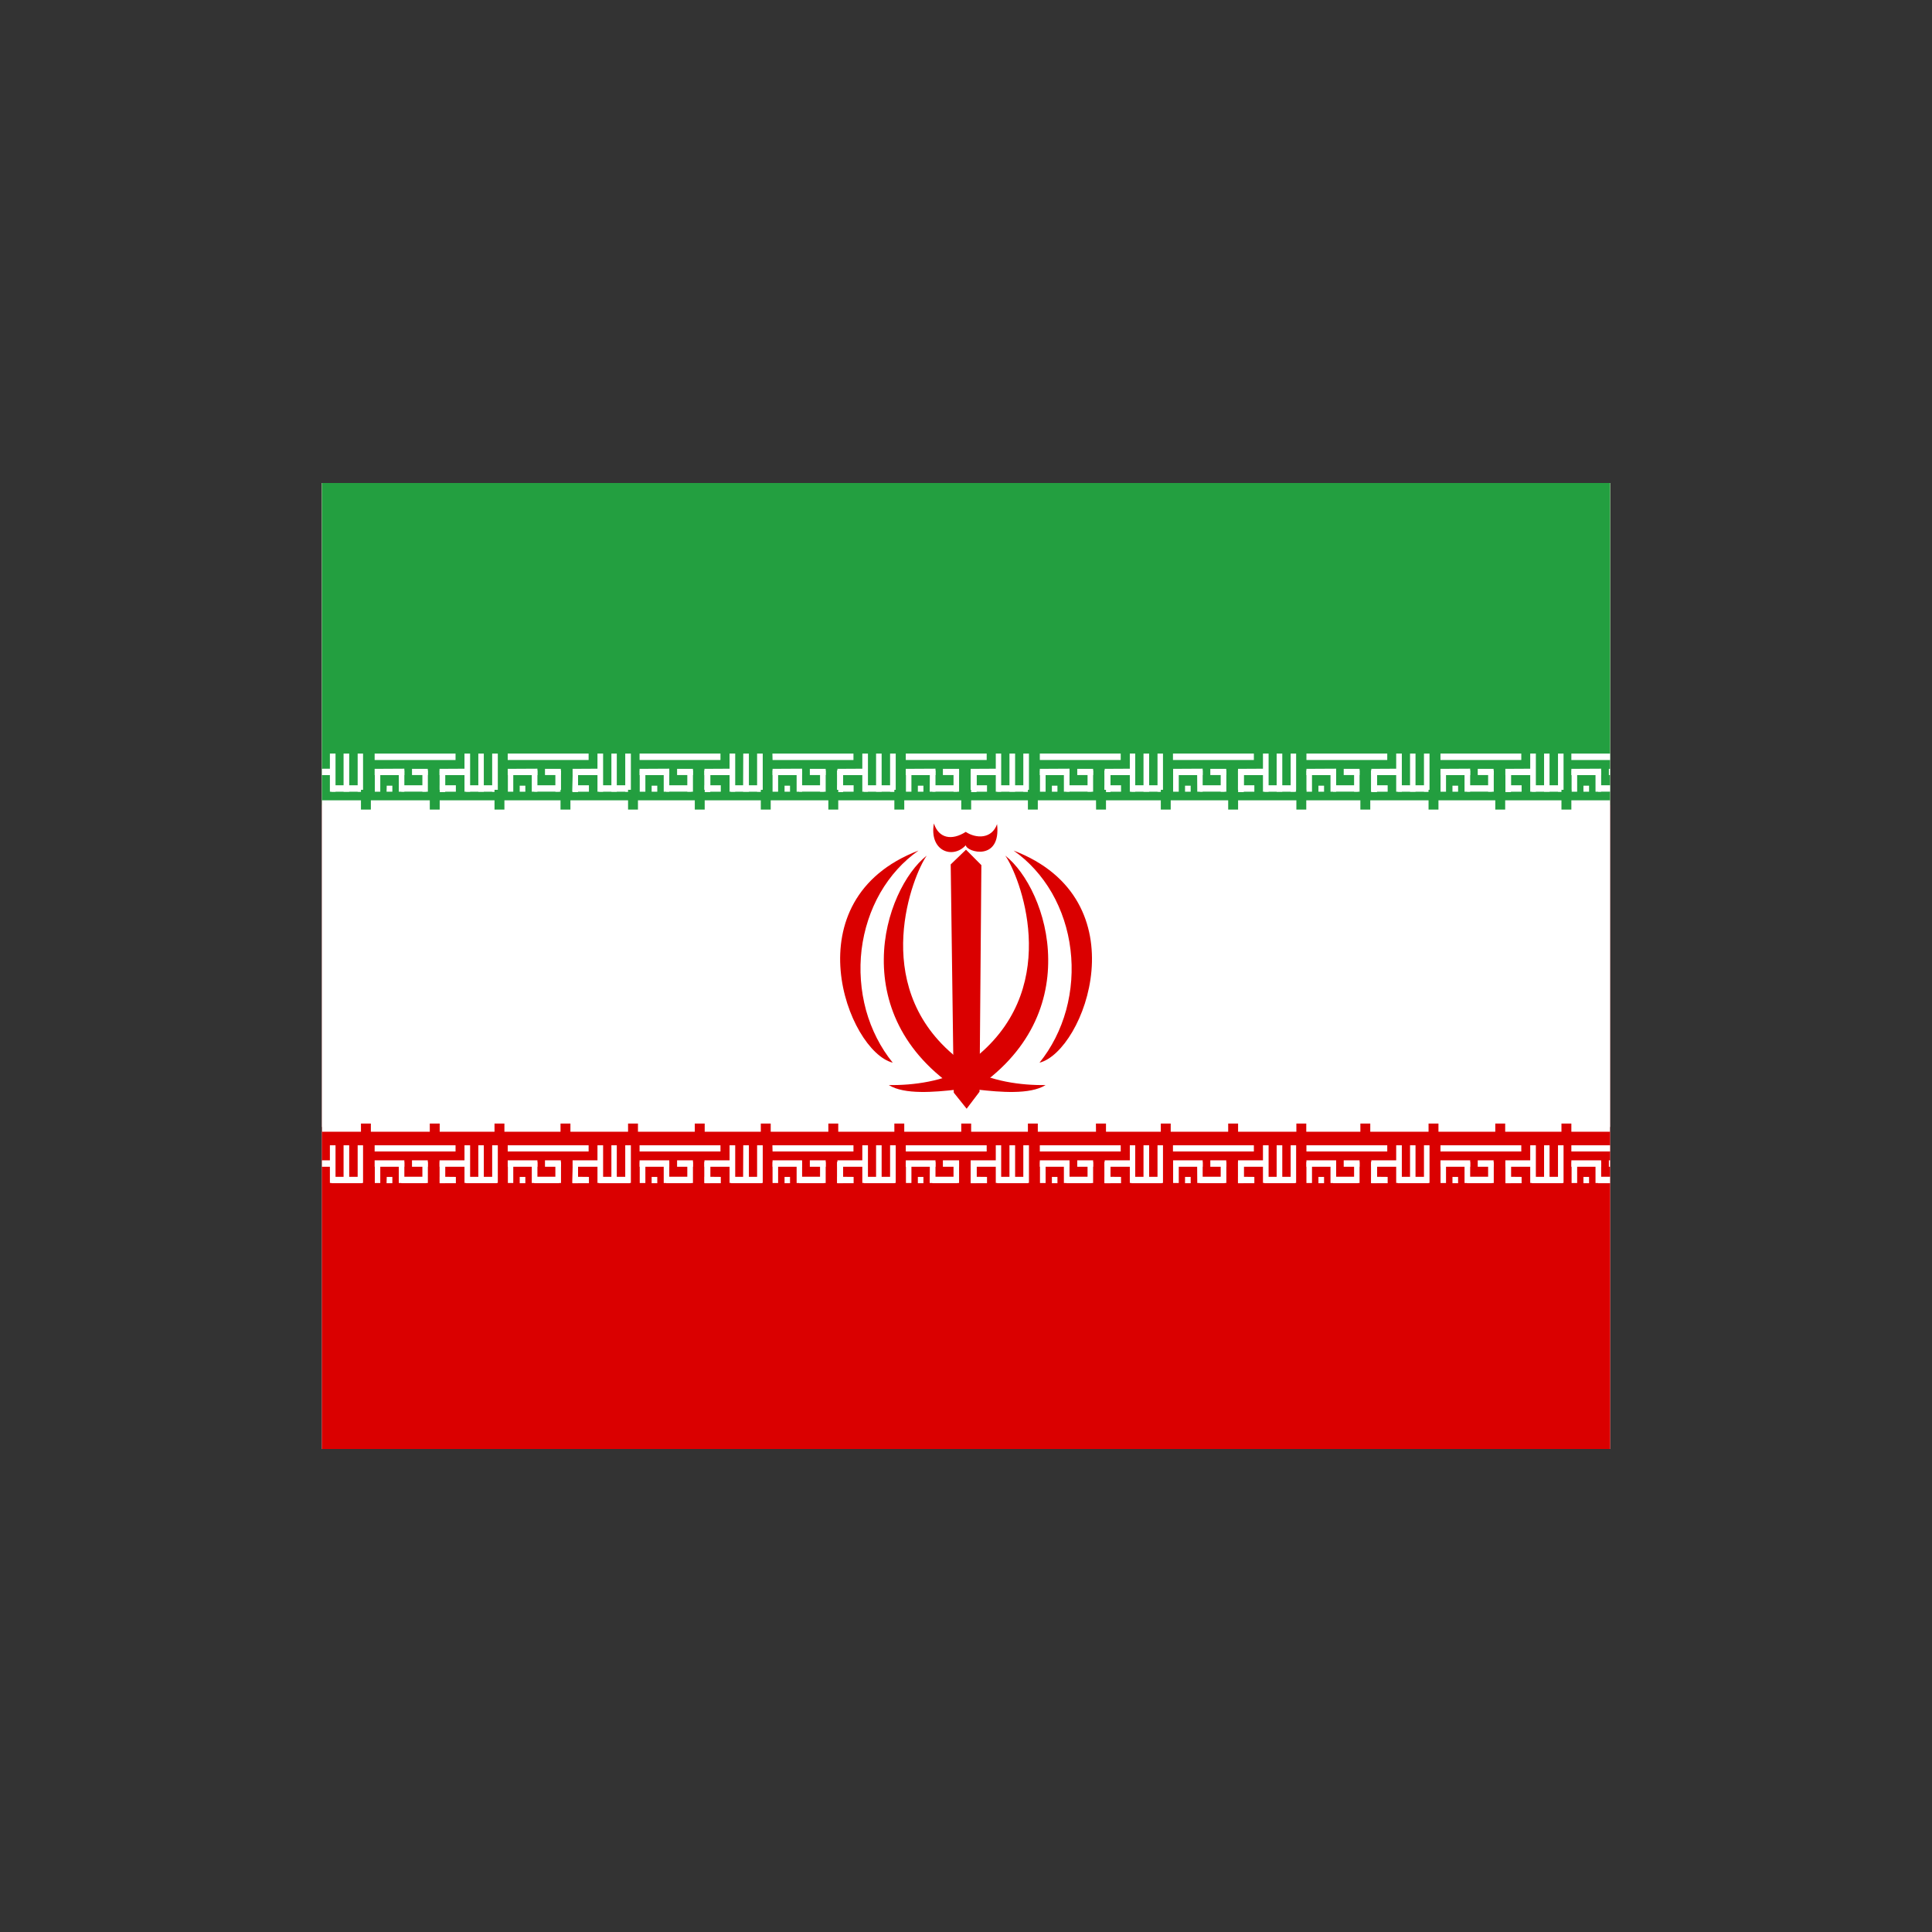 <svg width="24" height="24" viewBox="0 0 24 24" fill="none" xmlns="http://www.w3.org/2000/svg">
<rect x="0" y="0" width="24" height="24" fill="#333333" stroke="none"/>
<path d="M20 6H4V18H20V6Z" fill="#DA0000"/>
<path d="M20 6H4V14H20V6Z" fill="white"/>
<path d="M20 6H4V10H20V6Z" fill="#239F40"/>
<path d="M4.267 9.392H5.422M4.311 9.812V9.579H4.667V9.765H5.022V9.579H4.8M4.444 9.765H4.533M5.422 9.765H5.2V9.579H5.555M5.555 9.345V9.765H5.911V9.345M5.733 9.345V9.765" stroke="white" stroke-width="0.1"/>
<path d="M4.267 9.999H5.067M5.155 9.999H5.955" stroke="white" stroke-width="0.1"/>
<path d="M11.217 13.255C11.503 13.353 11.813 13.343 12.093 13.228C12.374 13.113 12.607 12.9 12.755 12.624C12.903 12.349 12.955 12.028 12.903 11.717C12.851 11.406 12.697 11.123 12.469 10.917C12.618 11.148 12.702 11.417 12.713 11.695C12.724 11.973 12.661 12.249 12.531 12.492C12.401 12.735 12.209 12.935 11.977 13.069C11.745 13.204 11.482 13.268 11.217 13.255Z" fill="#DA0000"/>
<path d="M12.883 12.992C13.072 12.878 13.223 12.708 13.318 12.502C13.414 12.297 13.448 12.067 13.418 11.841C13.388 11.615 13.294 11.404 13.149 11.234C13.004 11.064 12.813 10.944 12.602 10.889C12.753 11.007 12.879 11.156 12.975 11.326C13.07 11.496 13.133 11.684 13.159 11.879C13.185 12.075 13.174 12.274 13.127 12.465C13.08 12.656 12.997 12.835 12.883 12.992Z" fill="#DA0000"/>
<path d="M12 13.499L11.929 11.999L12 10.818C12.043 10.882 12.101 10.933 12.169 10.967V11.849L12.111 13.339L12 13.499Z" fill="#DA0000"/>
<path d="M11.972 10.725L12 10.754C12.029 10.797 12.072 10.828 12.122 10.84C12.171 10.852 12.223 10.845 12.267 10.819C12.312 10.794 12.345 10.753 12.363 10.703C12.38 10.653 12.379 10.598 12.36 10.549C12.353 10.59 12.334 10.627 12.306 10.657C12.277 10.686 12.241 10.706 12.202 10.713C12.162 10.72 12.122 10.714 12.086 10.696C12.05 10.678 12.02 10.65 12 10.613" fill="#DA0000"/>
<path d="M20 6L20 18L4 18L4 6L20 6ZM20 5L4 5C3.4 5 3 5.4 3 6L3 18C3 18.6 3.4 19 4 19L20 19C20.6 19 21 18.6 21 18L21 6C21 5.4 20.6 5 20 5Z" fill="none"/>
<g clip-path="url(#clip0_14099_118080)">
<path fill-rule="evenodd" clip-rule="evenodd" d="M2.812 6H21.188V18H2.812V6Z" fill="white"/>
<path fill-rule="evenodd" clip-rule="evenodd" d="M2.812 14.059H21.188V18.001H2.812V14.059Z" fill="#DA0000"/>
<path fill-rule="evenodd" clip-rule="evenodd" d="M6.307 14.227H7.312V14.304H6.307V14.227ZM6.456 14.62H6.526V14.698H6.456V14.62ZM7.316 14.62V14.698H7.115V14.618L7.316 14.62ZM7.422 14.227H7.492V14.695H7.422V14.227Z" fill="white"/>
<path fill-rule="evenodd" clip-rule="evenodd" d="M7.824 14.619V14.698H7.442V14.619H7.824ZM7.114 14.434H7.18V14.698H7.112L7.114 14.434Z" fill="white"/>
<path fill-rule="evenodd" clip-rule="evenodd" d="M7.767 14.227H7.837V14.695H7.767V14.227ZM7.595 14.227H7.662V14.695H7.595V14.227ZM6.676 14.414V14.494H6.307V14.414H6.676ZM7.482 14.414V14.494H7.113V14.414H7.482Z" fill="white"/>
<path fill-rule="evenodd" clip-rule="evenodd" d="M7.114 14.435H7.18V14.696H7.112L7.114 14.435Z" fill="white"/>
<path fill-rule="evenodd" clip-rule="evenodd" d="M7.114 14.435H7.18V14.696H7.112L7.114 14.435Z" fill="white"/>
<path fill-rule="evenodd" clip-rule="evenodd" d="M7.115 14.435H7.18V14.696H7.112L7.115 14.435ZM6.309 14.435H6.376V14.696H6.309V14.435ZM6.899 14.435H6.969V14.696H6.899V14.435ZM6.606 14.435H6.676V14.696H6.606V14.435Z" fill="white"/>
<path fill-rule="evenodd" clip-rule="evenodd" d="M6.946 14.618V14.698H6.637V14.618H6.946ZM6.967 14.414V14.494H6.77V14.414H6.967Z" fill="white"/>
<path fill-rule="evenodd" clip-rule="evenodd" d="M4.654 14.227H5.659V14.304H4.654V14.227ZM4.804 14.62H4.874V14.698H4.802L4.804 14.62ZM5.663 14.62V14.698H5.462V14.618L5.663 14.62ZM5.77 14.227H5.84V14.695H5.77V14.227Z" fill="white"/>
<path fill-rule="evenodd" clip-rule="evenodd" d="M6.171 14.619V14.698H5.79V14.619H6.171ZM5.462 14.434H5.53V14.698H5.462V14.434Z" fill="white"/>
<path fill-rule="evenodd" clip-rule="evenodd" d="M6.114 14.227H6.184V14.695H6.114V14.227ZM5.942 14.227H6.01V14.695H5.942V14.227ZM5.023 14.414V14.494H4.654V14.414H5.023ZM5.829 14.414V14.494H5.46V14.414H5.829Z" fill="white"/>
<path fill-rule="evenodd" clip-rule="evenodd" d="M5.462 14.435H5.53V14.696H5.462V14.435Z" fill="white"/>
<path fill-rule="evenodd" clip-rule="evenodd" d="M5.462 14.435H5.53V14.696H5.462V14.435Z" fill="white"/>
<path fill-rule="evenodd" clip-rule="evenodd" d="M5.462 14.435H5.53V14.696H5.462V14.435ZM4.656 14.435H4.724V14.696H4.656V14.435ZM5.247 14.435H5.315V14.696H5.247V14.435ZM4.954 14.435H5.023V14.696H4.954V14.435Z" fill="white"/>
<path fill-rule="evenodd" clip-rule="evenodd" d="M5.294 14.618V14.698H4.986V14.618H5.294ZM5.314 14.414V14.494H5.118V14.414H5.314Z" fill="white"/>
<path fill-rule="evenodd" clip-rule="evenodd" d="M7.945 14.227H8.95V14.304H7.945V14.227ZM8.095 14.62H8.165V14.698H8.095V14.62ZM8.954 14.62V14.698H8.753V14.618L8.954 14.62ZM9.063 14.227H9.133V14.695H9.063V14.227Z" fill="white"/>
<path fill-rule="evenodd" clip-rule="evenodd" d="M9.463 14.619V14.698H9.081V14.619H9.463ZM8.753 14.434H8.823V14.698H8.753V14.434Z" fill="white"/>
<path fill-rule="evenodd" clip-rule="evenodd" d="M9.405 14.227H9.475V14.695H9.405V14.227ZM9.233 14.227H9.303V14.695H9.231L9.233 14.227ZM8.314 14.414V14.494H7.945V14.414H8.314ZM9.12 14.414V14.494H8.751V14.414H9.12Z" fill="white"/>
<path fill-rule="evenodd" clip-rule="evenodd" d="M8.753 14.435H8.823V14.696H8.753V14.435Z" fill="white"/>
<path fill-rule="evenodd" clip-rule="evenodd" d="M8.753 14.435H8.823V14.696H8.753V14.435Z" fill="white"/>
<path fill-rule="evenodd" clip-rule="evenodd" d="M8.753 14.435H8.823V14.696H8.753V14.435ZM7.947 14.435H8.017V14.696H7.947V14.435ZM8.538 14.435H8.608V14.696H8.538V14.435ZM8.245 14.435H8.314V14.696H8.245V14.435Z" fill="white"/>
<path fill-rule="evenodd" clip-rule="evenodd" d="M8.587 14.618V14.698H8.275V14.618H8.587ZM8.608 14.414V14.494H8.411V14.414H8.608Z" fill="white"/>
<path fill-rule="evenodd" clip-rule="evenodd" d="M19.52 14.227H20.525V14.304H19.52V14.227ZM19.67 14.62H19.74V14.698H19.67V14.62ZM20.529 14.62V14.698H20.326V14.618L20.529 14.62ZM20.638 14.227H20.706V14.695H20.636L20.638 14.227Z" fill="white"/>
<path fill-rule="evenodd" clip-rule="evenodd" d="M20.983 14.227H21.05V14.695H20.981L20.983 14.227ZM20.808 14.227H20.878V14.695H20.808V14.227ZM19.89 14.414V14.494H19.52V14.414H19.89ZM20.696 14.414V14.494H20.326V14.414H20.696Z" fill="white"/>
<path fill-rule="evenodd" clip-rule="evenodd" d="M20.326 14.435H20.398V14.696H20.326V14.435ZM19.523 14.435H19.592V14.696H19.523V14.435ZM20.113 14.435H20.183V14.696H20.113V14.435ZM19.82 14.435H19.89V14.696H19.82V14.435Z" fill="white"/>
<path fill-rule="evenodd" clip-rule="evenodd" d="M20.162 14.618V14.698H19.851V14.618H20.162ZM20.183 14.414V14.494H19.986V14.414H20.183Z" fill="white"/>
<path fill-rule="evenodd" clip-rule="evenodd" d="M9.595 14.227H10.602V14.304H9.597L9.595 14.227ZM9.746 14.62H9.814V14.698H9.746V14.62ZM10.604 14.62V14.698H10.403V14.618L10.604 14.62ZM10.712 14.227H10.782V14.695H10.712V14.227Z" fill="white"/>
<path fill-rule="evenodd" clip-rule="evenodd" d="M11.114 14.619V14.698H10.732V14.619H11.114ZM10.402 14.434H10.472V14.698H10.402V14.434Z" fill="white"/>
<path fill-rule="evenodd" clip-rule="evenodd" d="M11.057 14.227H11.127V14.695H11.057V14.227ZM10.883 14.227H10.952V14.695H10.883V14.227ZM9.964 14.414V14.494H9.597V14.414H9.964ZM10.77 14.414V14.494H10.403V14.414H10.77Z" fill="white"/>
<path fill-rule="evenodd" clip-rule="evenodd" d="M10.402 14.435H10.472V14.696H10.402V14.435Z" fill="white"/>
<path fill-rule="evenodd" clip-rule="evenodd" d="M10.402 14.435H10.472V14.696H10.402V14.435Z" fill="white"/>
<path fill-rule="evenodd" clip-rule="evenodd" d="M10.403 14.435H10.472V14.696H10.403V14.435ZM9.597 14.435H9.666V14.696H9.597V14.435ZM10.187 14.435H10.257V14.696H10.187V14.435ZM9.896 14.435H9.964V14.696H9.896V14.435Z" fill="white"/>
<path fill-rule="evenodd" clip-rule="evenodd" d="M10.236 14.618V14.698H9.927V14.618H10.236ZM10.257 14.414V14.494H10.06V14.414H10.257Z" fill="white"/>
<path fill-rule="evenodd" clip-rule="evenodd" d="M11.252 14.227H12.257V14.304H11.252V14.227ZM11.402 14.62H11.471V14.698H11.402V14.62ZM12.261 14.62V14.698H12.06V14.618L12.261 14.62ZM12.37 14.227H12.437V14.695H12.37V14.227Z" fill="white"/>
<path fill-rule="evenodd" clip-rule="evenodd" d="M12.769 14.619V14.698H12.388V14.619H12.769ZM12.06 14.434H12.129V14.698H12.06V14.434Z" fill="white"/>
<path fill-rule="evenodd" clip-rule="evenodd" d="M12.712 14.227H12.782V14.695H12.712V14.227ZM12.54 14.227H12.61V14.695H12.54V14.227ZM11.621 14.414V14.494H11.252V14.414H11.621ZM12.427 14.414V14.494H12.058V14.414H12.427Z" fill="white"/>
<path fill-rule="evenodd" clip-rule="evenodd" d="M12.06 14.435H12.129V14.696H12.06V14.435Z" fill="white"/>
<path fill-rule="evenodd" clip-rule="evenodd" d="M12.06 14.435H12.129V14.696H12.06V14.435Z" fill="white"/>
<path fill-rule="evenodd" clip-rule="evenodd" d="M12.06 14.435H12.13V14.696H12.06V14.435ZM11.254 14.435H11.322V14.696H11.254V14.435ZM11.845 14.435H11.914V14.696H11.845V14.435ZM11.551 14.435H11.621V14.696H11.549L11.551 14.435Z" fill="white"/>
<path fill-rule="evenodd" clip-rule="evenodd" d="M11.894 14.618V14.698H11.582V14.618H11.894ZM11.914 14.414V14.494H11.713V14.414H11.914Z" fill="white"/>
<path fill-rule="evenodd" clip-rule="evenodd" d="M2.812 6H21.188V9.942H2.812V6Z" fill="#239F40"/>
<path fill-rule="evenodd" clip-rule="evenodd" d="M12.917 14.227H13.922V14.304H12.917V14.227ZM13.067 14.62H13.136V14.698H13.067V14.62ZM13.926 14.62V14.698H13.723V14.618L13.926 14.62ZM14.035 14.227H14.102V14.695H14.035V14.227Z" fill="white"/>
<path fill-rule="evenodd" clip-rule="evenodd" d="M14.434 14.619V14.698H14.053V14.619H14.434ZM13.725 14.434H13.794V14.698H13.723L13.725 14.434Z" fill="white"/>
<path fill-rule="evenodd" clip-rule="evenodd" d="M14.379 14.227H14.447V14.695H14.379V14.227ZM14.205 14.227H14.275V14.695H14.205V14.227ZM13.286 14.414V14.494H12.917V14.414H13.286ZM14.092 14.414V14.494H13.723V14.414H14.092Z" fill="white"/>
<path fill-rule="evenodd" clip-rule="evenodd" d="M13.723 14.435H13.794V14.696H13.723V14.435Z" fill="white"/>
<path fill-rule="evenodd" clip-rule="evenodd" d="M13.723 14.435H13.794V14.696H13.723V14.435Z" fill="white"/>
<path fill-rule="evenodd" clip-rule="evenodd" d="M13.723 14.435H13.795V14.696H13.723V14.435ZM12.919 14.435H12.989V14.696H12.919V14.435ZM13.51 14.435H13.579V14.696H13.51V14.435ZM13.216 14.435H13.286V14.696H13.216V14.435Z" fill="white"/>
<path fill-rule="evenodd" clip-rule="evenodd" d="M13.559 14.618V14.698H13.247V14.618H13.559ZM13.579 14.414V14.494H13.382V14.414H13.579Z" fill="white"/>
<path fill-rule="evenodd" clip-rule="evenodd" d="M14.571 14.227H15.576V14.304H14.571V14.227ZM14.721 14.62H14.791V14.698H14.721V14.62ZM15.582 14.62V14.698H15.379V14.618L15.582 14.62ZM15.689 14.227H15.759V14.695H15.689V14.227Z" fill="white"/>
<path fill-rule="evenodd" clip-rule="evenodd" d="M16.088 14.619V14.698H15.707V14.619H16.088ZM15.379 14.434H15.449V14.698H15.379V14.434Z" fill="white"/>
<path fill-rule="evenodd" clip-rule="evenodd" d="M16.033 14.227H16.101V14.695H16.033V14.227ZM15.859 14.227H15.929V14.695H15.859V14.227ZM14.94 14.414V14.494H14.573V14.414H14.94ZM15.746 14.414V14.494H15.379V14.414H15.746Z" fill="white"/>
<path fill-rule="evenodd" clip-rule="evenodd" d="M15.379 14.435H15.449V14.696H15.379V14.435Z" fill="white"/>
<path fill-rule="evenodd" clip-rule="evenodd" d="M15.379 14.435H15.449V14.696H15.379V14.435Z" fill="white"/>
<path fill-rule="evenodd" clip-rule="evenodd" d="M15.379 14.435H15.449V14.696H15.379V14.435ZM14.573 14.435H14.643V14.696H14.573V14.435ZM15.164 14.435H15.234V14.696H15.164V14.435ZM14.871 14.435H14.94V14.696H14.873L14.871 14.435Z" fill="white"/>
<path fill-rule="evenodd" clip-rule="evenodd" d="M15.213 14.618V14.698H14.903V14.618H15.213ZM15.233 14.414V14.494H15.035V14.414H15.233Z" fill="white"/>
<path fill-rule="evenodd" clip-rule="evenodd" d="M16.229 14.227H17.233V14.304H16.229V14.227ZM16.378 14.62H16.448V14.698H16.378V14.62ZM17.238 14.62V14.698H17.037V14.618L17.238 14.62ZM17.344 14.227H17.414V14.695H17.344V14.227Z" fill="white"/>
<path fill-rule="evenodd" clip-rule="evenodd" d="M17.746 14.619V14.698H17.364V14.619H17.746ZM17.034 14.434H17.104V14.698H17.034V14.434Z" fill="white"/>
<path fill-rule="evenodd" clip-rule="evenodd" d="M17.689 14.227H17.758V14.695H17.689V14.227ZM17.516 14.227H17.584V14.695H17.516V14.227ZM16.598 14.414V14.494H16.229V14.414H16.598ZM17.404 14.414V14.494H17.035V14.414H17.404Z" fill="white"/>
<path fill-rule="evenodd" clip-rule="evenodd" d="M17.036 14.435H17.104V14.696H17.036V14.435Z" fill="white"/>
<path fill-rule="evenodd" clip-rule="evenodd" d="M17.036 14.435H17.104V14.696H17.036V14.435Z" fill="white"/>
<path fill-rule="evenodd" clip-rule="evenodd" d="M17.037 14.435H17.104V14.696H17.037V14.435ZM16.229 14.435H16.298V14.696H16.229V14.435ZM16.821 14.435H16.889V14.696H16.821V14.435ZM16.528 14.435H16.598V14.696H16.528V14.435Z" fill="white"/>
<path fill-rule="evenodd" clip-rule="evenodd" d="M16.868 14.618V14.698H16.559V14.618H16.868ZM16.889 14.414V14.494H16.692V14.414H16.889Z" fill="white"/>
<path fill-rule="evenodd" clip-rule="evenodd" d="M17.894 14.227H18.898V14.304H17.894V14.227ZM18.043 14.62H18.113V14.698H18.043V14.62ZM18.902 14.62V14.698H18.702V14.618L18.902 14.62ZM19.009 14.227H19.079V14.695H19.009V14.227Z" fill="white"/>
<path fill-rule="evenodd" clip-rule="evenodd" d="M19.411 14.619V14.698H19.029V14.619H19.411ZM18.701 14.434H18.769V14.698H18.701V14.434Z" fill="white"/>
<path fill-rule="evenodd" clip-rule="evenodd" d="M19.354 14.227H19.423V14.695H19.354V14.227ZM19.181 14.227H19.249V14.695H19.181V14.227ZM18.263 14.414V14.494H17.894V14.414H18.263ZM19.069 14.414V14.494H18.7V14.414H19.069Z" fill="white"/>
<path fill-rule="evenodd" clip-rule="evenodd" d="M18.701 14.435H18.769V14.696H18.701V14.435Z" fill="white"/>
<path fill-rule="evenodd" clip-rule="evenodd" d="M18.701 14.435H18.769V14.696H18.701V14.435Z" fill="white"/>
<path fill-rule="evenodd" clip-rule="evenodd" d="M18.701 14.435H18.769V14.696H18.701V14.435ZM17.895 14.435H17.963V14.696H17.895V14.435ZM18.486 14.435H18.556V14.696H18.486V14.435ZM18.193 14.435H18.263V14.696H18.193V14.435Z" fill="white"/>
<path fill-rule="evenodd" clip-rule="evenodd" d="M18.533 14.618V14.698H18.224V14.618H18.533ZM18.554 14.414V14.494H18.357V14.414H18.554Z" fill="white"/>
<path fill-rule="evenodd" clip-rule="evenodd" d="M2.98 14.227H3.985V14.304H2.98V14.227ZM3.13 14.62H3.2V14.698H3.13V14.62ZM3.991 14.62V14.698H3.788V14.618L3.991 14.62ZM4.098 14.227H4.168V14.695H4.098V14.227Z" fill="white"/>
<path fill-rule="evenodd" clip-rule="evenodd" d="M4.498 14.619V14.698H4.116V14.619H4.498ZM3.788 14.434H3.858V14.698H3.788V14.434Z" fill="white"/>
<path fill-rule="evenodd" clip-rule="evenodd" d="M4.443 14.227H4.51V14.695H4.443V14.227ZM4.268 14.227H4.338V14.695H4.268V14.227ZM3.35 14.414V14.494H2.982V14.414H3.35ZM4.155 14.414V14.494H3.788V14.414H4.155Z" fill="white"/>
<path fill-rule="evenodd" clip-rule="evenodd" d="M6.307 9.361H7.312V9.441H6.307V9.361ZM6.456 9.76H6.526V9.835H6.456V9.76ZM7.316 9.755V9.835H7.115V9.755H7.316ZM7.422 9.361H7.492V9.835H7.422V9.361Z" fill="white"/>
<path fill-rule="evenodd" clip-rule="evenodd" d="M7.824 9.755V9.835H7.442V9.755H7.824ZM7.114 9.57H7.18V9.835H7.112L7.114 9.57Z" fill="white"/>
<path fill-rule="evenodd" clip-rule="evenodd" d="M7.767 9.361H7.837V9.835H7.767V9.361ZM7.595 9.361H7.662V9.835H7.595V9.361ZM6.676 9.549V9.629H6.307V9.551L6.676 9.549ZM7.482 9.549V9.629H7.113V9.551L7.482 9.549Z" fill="white"/>
<path fill-rule="evenodd" clip-rule="evenodd" d="M7.114 9.57H7.18V9.835H7.112L7.114 9.57Z" fill="white"/>
<path fill-rule="evenodd" clip-rule="evenodd" d="M7.114 9.57H7.18V9.835H7.112L7.114 9.57Z" fill="white"/>
<path fill-rule="evenodd" clip-rule="evenodd" d="M7.115 9.57H7.18V9.835H7.112L7.115 9.57ZM6.309 9.57H6.376V9.835H6.309V9.57ZM6.899 9.57H6.969V9.835H6.899V9.57ZM6.606 9.57H6.676V9.835H6.606V9.57Z" fill="white"/>
<path fill-rule="evenodd" clip-rule="evenodd" d="M6.946 9.755V9.834H6.637V9.755H6.946ZM6.967 9.551V9.628H6.77V9.551H6.967Z" fill="white"/>
<path fill-rule="evenodd" clip-rule="evenodd" d="M4.654 9.361H5.659V9.441H4.654V9.361ZM4.804 9.76H4.874V9.835H4.802L4.804 9.76ZM5.663 9.755V9.835H5.462V9.755H5.663ZM5.77 9.361H5.84V9.835H5.77V9.361Z" fill="white"/>
<path fill-rule="evenodd" clip-rule="evenodd" d="M6.171 9.755V9.835H5.79V9.755H6.171ZM5.462 9.57H5.53V9.835H5.462V9.57Z" fill="white"/>
<path fill-rule="evenodd" clip-rule="evenodd" d="M6.114 9.361H6.184V9.835H6.114V9.361ZM5.942 9.361H6.01V9.835H5.942V9.361ZM5.023 9.549V9.629H4.654V9.551L5.023 9.549ZM5.829 9.549V9.629H5.46V9.551L5.829 9.549Z" fill="white"/>
<path fill-rule="evenodd" clip-rule="evenodd" d="M5.462 9.57H5.53V9.835H5.462V9.57Z" fill="white"/>
<path fill-rule="evenodd" clip-rule="evenodd" d="M5.462 9.57H5.53V9.835H5.462V9.57Z" fill="white"/>
<path fill-rule="evenodd" clip-rule="evenodd" d="M5.462 9.57H5.53V9.835H5.462V9.57ZM4.656 9.57H4.724V9.835H4.656V9.57ZM5.247 9.57H5.315V9.835H5.247V9.57ZM4.954 9.57H5.023V9.835H4.954V9.57Z" fill="white"/>
<path fill-rule="evenodd" clip-rule="evenodd" d="M5.294 9.755V9.834H4.986V9.755H5.294ZM5.314 9.551V9.628H5.118V9.551H5.314Z" fill="white"/>
<path fill-rule="evenodd" clip-rule="evenodd" d="M7.945 9.361H8.95V9.441H7.945V9.361ZM8.095 9.76H8.165V9.835H8.095V9.76ZM8.954 9.755V9.835H8.753V9.755H8.954ZM9.063 9.361H9.133V9.835H9.063V9.361Z" fill="white"/>
<path fill-rule="evenodd" clip-rule="evenodd" d="M9.463 9.755V9.835H9.081V9.755H9.463ZM8.753 9.57H8.823V9.835H8.753V9.57Z" fill="white"/>
<path fill-rule="evenodd" clip-rule="evenodd" d="M9.405 9.361H9.475V9.835H9.405V9.361ZM9.233 9.361H9.303V9.835H9.231L9.233 9.361ZM8.314 9.549V9.629H7.945V9.551L8.314 9.549ZM9.12 9.549V9.629H8.751V9.551L9.12 9.549Z" fill="white"/>
<path fill-rule="evenodd" clip-rule="evenodd" d="M8.753 9.57H8.823V9.835H8.753V9.57Z" fill="white"/>
<path fill-rule="evenodd" clip-rule="evenodd" d="M8.753 9.57H8.823V9.835H8.753V9.57Z" fill="white"/>
<path fill-rule="evenodd" clip-rule="evenodd" d="M8.753 9.57H8.823V9.835H8.753V9.57ZM7.947 9.57H8.017V9.835H7.947V9.57ZM8.538 9.57H8.608V9.835H8.538V9.57ZM8.245 9.57H8.314V9.835H8.245V9.57Z" fill="white"/>
<path fill-rule="evenodd" clip-rule="evenodd" d="M8.587 9.755V9.834H8.275V9.755H8.587ZM8.608 9.551V9.628H8.411V9.551H8.608Z" fill="white"/>
<path fill-rule="evenodd" clip-rule="evenodd" d="M19.52 9.361H20.525V9.441H19.52V9.361ZM19.67 9.76H19.74V9.835H19.67V9.76ZM20.529 9.755V9.835H20.326V9.755H20.529ZM20.638 9.361H20.706V9.835H20.636L20.638 9.361Z" fill="white"/>
<path fill-rule="evenodd" clip-rule="evenodd" d="M20.983 9.361H21.05V9.835H20.981L20.983 9.361ZM20.808 9.361H20.878V9.835H20.808V9.361ZM19.89 9.549V9.629H19.52V9.551L19.89 9.549ZM20.696 9.549V9.629H20.326V9.551L20.696 9.549Z" fill="white"/>
<path fill-rule="evenodd" clip-rule="evenodd" d="M20.326 9.57H20.398V9.835H20.326V9.57ZM19.523 9.57H19.592V9.835H19.523V9.57ZM20.113 9.57H20.183V9.835H20.113V9.57ZM19.82 9.57H19.89V9.835H19.82V9.57Z" fill="white"/>
<path fill-rule="evenodd" clip-rule="evenodd" d="M20.162 9.755V9.834H19.851V9.755H20.162ZM20.183 9.551V9.628H19.986V9.551H20.183Z" fill="white"/>
<path fill-rule="evenodd" clip-rule="evenodd" d="M9.595 9.361H10.602V9.441H9.597L9.595 9.361ZM9.746 9.76H9.814V9.835H9.746V9.76ZM10.604 9.755V9.835H10.403V9.755H10.604ZM10.712 9.361H10.782V9.835H10.712V9.361Z" fill="white"/>
<path fill-rule="evenodd" clip-rule="evenodd" d="M11.114 9.755V9.835H10.732V9.755H11.114ZM10.402 9.57H10.472V9.835H10.402V9.57Z" fill="white"/>
<path fill-rule="evenodd" clip-rule="evenodd" d="M11.057 9.361H11.127V9.835H11.057V9.361ZM10.883 9.361H10.952V9.835H10.883V9.361ZM9.964 9.549V9.629H9.597V9.551L9.964 9.549ZM10.77 9.549V9.629H10.403V9.551L10.77 9.549Z" fill="white"/>
<path fill-rule="evenodd" clip-rule="evenodd" d="M10.402 9.57H10.472V9.835H10.402V9.57Z" fill="white"/>
<path fill-rule="evenodd" clip-rule="evenodd" d="M10.402 9.57H10.472V9.835H10.402V9.57Z" fill="white"/>
<path fill-rule="evenodd" clip-rule="evenodd" d="M10.403 9.57H10.472V9.835H10.403V9.57ZM9.597 9.57H9.666V9.835H9.597V9.57ZM10.187 9.57H10.257V9.835H10.187V9.57ZM9.896 9.57H9.964V9.835H9.896V9.57Z" fill="white"/>
<path fill-rule="evenodd" clip-rule="evenodd" d="M10.236 9.755V9.834H9.927V9.755H10.236ZM10.257 9.551V9.628H10.06V9.551H10.257Z" fill="white"/>
<path fill-rule="evenodd" clip-rule="evenodd" d="M11.252 9.361H12.257V9.441H11.252V9.361ZM11.402 9.76H11.471V9.835H11.402V9.76ZM12.261 9.755V9.835H12.06V9.755H12.261ZM12.37 9.361H12.437V9.835H12.37V9.361Z" fill="white"/>
<path fill-rule="evenodd" clip-rule="evenodd" d="M12.769 9.755V9.835H12.388V9.755H12.769ZM12.06 9.57H12.129V9.835H12.06V9.57Z" fill="white"/>
<path fill-rule="evenodd" clip-rule="evenodd" d="M12.712 9.361H12.782V9.835H12.712V9.361ZM12.54 9.361H12.61V9.835H12.54V9.361ZM11.621 9.549V9.629H11.252V9.551L11.621 9.549ZM12.427 9.549V9.629H12.058V9.551L12.427 9.549Z" fill="white"/>
<path fill-rule="evenodd" clip-rule="evenodd" d="M12.06 9.57H12.129V9.835H12.06V9.57Z" fill="white"/>
<path fill-rule="evenodd" clip-rule="evenodd" d="M12.06 9.57H12.129V9.835H12.06V9.57Z" fill="white"/>
<path fill-rule="evenodd" clip-rule="evenodd" d="M12.06 9.57H12.13V9.835H12.06V9.57ZM11.254 9.57H11.322V9.835H11.254V9.57ZM11.845 9.57H11.914V9.835H11.845V9.57ZM11.551 9.57H11.621V9.835H11.549L11.551 9.57Z" fill="white"/>
<path fill-rule="evenodd" clip-rule="evenodd" d="M11.894 9.755V9.834H11.582V9.755H11.894ZM11.914 9.551V9.628H11.713V9.551H11.914Z" fill="white"/>
<path fill-rule="evenodd" clip-rule="evenodd" d="M12.917 9.361H13.922V9.441H12.917V9.361ZM13.067 9.76H13.136V9.835H13.067V9.76ZM13.926 9.755V9.835H13.723V9.755H13.926ZM14.035 9.361H14.102V9.835H14.035V9.361Z" fill="white"/>
<path fill-rule="evenodd" clip-rule="evenodd" d="M14.434 9.755V9.835H14.053V9.755H14.434ZM13.725 9.57H13.794V9.835H13.723L13.725 9.57Z" fill="white"/>
<path fill-rule="evenodd" clip-rule="evenodd" d="M14.379 9.361H14.447V9.835H14.379V9.361ZM14.205 9.361H14.275V9.835H14.205V9.361ZM13.286 9.549V9.629H12.917V9.551L13.286 9.549ZM14.092 9.549V9.629H13.723V9.551L14.092 9.549Z" fill="white"/>
<path fill-rule="evenodd" clip-rule="evenodd" d="M13.723 9.57H13.794V9.835H13.723V9.57Z" fill="white"/>
<path fill-rule="evenodd" clip-rule="evenodd" d="M13.723 9.57H13.794V9.835H13.723V9.57Z" fill="white"/>
<path fill-rule="evenodd" clip-rule="evenodd" d="M13.723 9.57H13.795V9.835H13.723V9.57ZM12.919 9.57H12.989V9.835H12.919V9.57ZM13.51 9.57H13.579V9.835H13.51V9.57ZM13.216 9.57H13.286V9.835H13.216V9.57Z" fill="white"/>
<path fill-rule="evenodd" clip-rule="evenodd" d="M13.559 9.755V9.834H13.247V9.755H13.559ZM13.579 9.551V9.628H13.382V9.551H13.579Z" fill="white"/>
<path fill-rule="evenodd" clip-rule="evenodd" d="M14.571 9.361H15.576V9.441H14.571V9.361ZM14.721 9.76H14.791V9.835H14.721V9.76ZM15.582 9.755V9.835H15.379V9.755H15.582ZM15.689 9.361H15.759V9.835H15.689V9.361Z" fill="white"/>
<path fill-rule="evenodd" clip-rule="evenodd" d="M16.088 9.755V9.835H15.707V9.755H16.088ZM15.379 9.57H15.449V9.835H15.379V9.57Z" fill="white"/>
<path fill-rule="evenodd" clip-rule="evenodd" d="M16.033 9.361H16.101V9.835H16.033V9.361ZM15.859 9.361H15.929V9.835H15.859V9.361ZM14.94 9.549V9.629H14.573V9.551L14.94 9.549ZM15.746 9.549V9.629H15.379V9.551L15.746 9.549Z" fill="white"/>
<path fill-rule="evenodd" clip-rule="evenodd" d="M15.379 9.57H15.449V9.835H15.379V9.57Z" fill="white"/>
<path fill-rule="evenodd" clip-rule="evenodd" d="M15.379 9.57H15.449V9.835H15.379V9.57Z" fill="white"/>
<path fill-rule="evenodd" clip-rule="evenodd" d="M15.379 9.57H15.449V9.835H15.379V9.57ZM14.573 9.57H14.643V9.835H14.573V9.57ZM15.164 9.57H15.234V9.835H15.164V9.57ZM14.871 9.57H14.94V9.835H14.873L14.871 9.57Z" fill="white"/>
<path fill-rule="evenodd" clip-rule="evenodd" d="M15.213 9.755V9.834H14.903V9.755H15.213ZM15.233 9.551V9.628H15.035V9.551H15.233Z" fill="white"/>
<path fill-rule="evenodd" clip-rule="evenodd" d="M16.229 9.361H17.233V9.441H16.229V9.361ZM16.378 9.76H16.448V9.835H16.378V9.76ZM17.238 9.755V9.835H17.037V9.755H17.238ZM17.344 9.361H17.414V9.835H17.344V9.361Z" fill="white"/>
<path fill-rule="evenodd" clip-rule="evenodd" d="M17.746 9.755V9.835H17.364V9.755H17.746ZM17.034 9.57H17.104V9.835H17.034V9.57Z" fill="white"/>
<path fill-rule="evenodd" clip-rule="evenodd" d="M17.689 9.361H17.758V9.835H17.689V9.361ZM17.516 9.361H17.584V9.835H17.516V9.361ZM16.598 9.549V9.629H16.229V9.551L16.598 9.549ZM17.404 9.549V9.629H17.035V9.551L17.404 9.549Z" fill="white"/>
<path fill-rule="evenodd" clip-rule="evenodd" d="M17.036 9.57H17.104V9.835H17.036V9.57Z" fill="white"/>
<path fill-rule="evenodd" clip-rule="evenodd" d="M17.036 9.57H17.104V9.835H17.036V9.57Z" fill="white"/>
<path fill-rule="evenodd" clip-rule="evenodd" d="M17.037 9.57H17.104V9.835H17.037V9.57ZM16.229 9.57H16.298V9.835H16.229V9.57ZM16.821 9.57H16.889V9.835H16.821V9.57ZM16.528 9.57H16.598V9.835H16.528V9.57Z" fill="white"/>
<path fill-rule="evenodd" clip-rule="evenodd" d="M16.868 9.755V9.834H16.559V9.755H16.868ZM16.889 9.551V9.628H16.692V9.551H16.889Z" fill="white"/>
<path fill-rule="evenodd" clip-rule="evenodd" d="M17.894 9.361H18.898V9.441H17.894V9.361ZM18.043 9.76H18.113V9.835H18.043V9.76ZM18.902 9.755V9.835H18.702V9.755H18.902ZM19.009 9.361H19.079V9.835H19.009V9.361Z" fill="white"/>
<path fill-rule="evenodd" clip-rule="evenodd" d="M19.411 9.755V9.835H19.029V9.755H19.411ZM18.701 9.57H18.769V9.835H18.701V9.57Z" fill="white"/>
<path fill-rule="evenodd" clip-rule="evenodd" d="M19.354 9.361H19.423V9.835H19.354V9.361ZM19.181 9.361H19.249V9.835H19.181V9.361ZM18.263 9.549V9.629H17.894V9.551L18.263 9.549ZM19.069 9.549V9.629H18.7V9.551L19.069 9.549Z" fill="white"/>
<path fill-rule="evenodd" clip-rule="evenodd" d="M18.701 9.57H18.769V9.835H18.701V9.57Z" fill="white"/>
<path fill-rule="evenodd" clip-rule="evenodd" d="M18.701 9.57H18.769V9.835H18.701V9.57Z" fill="white"/>
<path fill-rule="evenodd" clip-rule="evenodd" d="M18.701 9.57H18.769V9.835H18.701V9.57ZM17.895 9.57H17.963V9.835H17.895V9.57ZM18.486 9.57H18.556V9.835H18.486V9.57ZM18.193 9.57H18.263V9.835H18.193V9.57Z" fill="white"/>
<path fill-rule="evenodd" clip-rule="evenodd" d="M18.533 9.755V9.834H18.224V9.755H18.533ZM18.554 9.551V9.628H18.357V9.551H18.554Z" fill="white"/>
<path fill-rule="evenodd" clip-rule="evenodd" d="M2.98 9.361H3.985V9.441H2.98V9.361ZM3.13 9.76H3.2V9.835H3.13V9.76ZM3.991 9.755V9.835H3.788V9.755H3.991ZM4.098 9.361H4.168V9.835H4.098V9.361Z" fill="white"/>
<path fill-rule="evenodd" clip-rule="evenodd" d="M4.498 9.755V9.835H4.116V9.755H4.498ZM3.788 9.57H3.858V9.835H3.788V9.57Z" fill="white"/>
<path fill-rule="evenodd" clip-rule="evenodd" d="M4.443 9.361H4.51V9.835H4.443V9.361ZM4.268 9.361H4.338V9.835H4.268V9.361ZM3.35 9.549V9.629H2.982V9.551L3.35 9.549ZM4.155 9.549V9.629H3.788V9.551L4.155 9.549Z" fill="white"/>
<path fill-rule="evenodd" clip-rule="evenodd" d="M5.339 13.957H5.462V14.203H5.339V13.957ZM8.631 13.957H8.754V14.203H8.631V13.957ZM2.812 13.957H2.936V14.203H2.812V13.957ZM4.484 13.957H4.607V14.203H4.484V13.957ZM6.143 13.957H6.266V14.203H6.143V13.957ZM6.963 13.957H7.086V14.203H6.963V13.957ZM7.802 13.957H7.925V14.203H7.802V13.957ZM9.451 13.957H9.574V14.203H9.451V13.957ZM13.614 13.957H13.739V14.203H13.616L13.614 13.957ZM10.29 13.957H10.413V14.203H10.29V13.957ZM11.11 13.957H11.233V14.203H11.11V13.957ZM11.941 13.957H12.064V14.203H11.941V13.957ZM12.769 13.957H12.892V14.203H12.769V13.957ZM19.397 13.957H19.52V14.203H19.397V13.957ZM14.42 13.957H14.543V14.203H14.42V13.957ZM15.257 13.957H15.38V14.203H15.257V13.957ZM16.104 13.957H16.227V14.203H16.104V13.957ZM16.899 13.957H17.022V14.203H16.899V13.957ZM17.746 13.957H17.869V14.203H17.746V13.957ZM18.575 13.957H18.698V14.203H18.575V13.957ZM21.03 13.957H21.153V14.203H21.03V13.957ZM20.234 13.957H20.357V14.203H20.234V13.957ZM3.645 13.957H3.768V14.203H3.645V13.957Z" fill="#D90000"/>
<path fill-rule="evenodd" clip-rule="evenodd" d="M5.339 9.811H5.462V10.057H5.339V9.811ZM8.631 9.811H8.754V10.057H8.631V9.811ZM2.812 9.811H2.936V10.057H2.812V9.811ZM4.484 9.811H4.607V10.057H4.484V9.811ZM6.143 9.811H6.266V10.057H6.143V9.811ZM6.963 9.811H7.086V10.057H6.963V9.811ZM7.802 9.811H7.925V10.057H7.802V9.811ZM9.451 9.811H9.574V10.057H9.451V9.811ZM13.614 9.811H13.739V10.057H13.616L13.614 9.811ZM10.29 9.811H10.413V10.057H10.29V9.811ZM11.11 9.811H11.233V10.057H11.11V9.811ZM11.941 9.811H12.064V10.057H11.941V9.811ZM12.769 9.811H12.892V10.057H12.769V9.811ZM19.397 9.811H19.52V10.057H19.397V9.811ZM14.42 9.811H14.543V10.057H14.42V9.811ZM15.257 9.811H15.38V10.057H15.257V9.811ZM16.104 9.811H16.227V10.057H16.104V9.811ZM16.899 9.811H17.022V10.057H16.899V9.811ZM17.746 9.811H17.869V10.057H17.746V9.811ZM18.575 9.811H18.698V10.057H18.575V9.811ZM21.03 9.811H21.153V10.057H21.03V9.811ZM20.234 9.811H20.357V10.057H20.234V9.811ZM3.645 9.811H3.768V10.057H3.645V9.811Z" fill="#239E3F"/>
<path fill-rule="evenodd" clip-rule="evenodd" d="M12.488 10.629C12.661 10.873 13.196 12.213 12.166 13.095C11.68 13.512 11.982 13.53 11.996 13.601C12.775 13.13 13.028 12.488 13.021 11.913C13.017 11.341 12.751 10.835 12.488 10.629Z" fill="#DA0000"/>
<path fill-rule="evenodd" clip-rule="evenodd" d="M12.591 10.566C12.781 10.699 12.943 10.878 13.066 11.09C13.188 11.303 13.268 11.544 13.298 11.796C13.329 12.049 13.31 12.305 13.244 12.548C13.177 12.791 13.064 13.014 12.913 13.201C13.471 13.06 14.184 11.176 12.591 10.566ZM11.41 10.566C11.22 10.699 11.058 10.878 10.935 11.091C10.813 11.304 10.734 11.545 10.703 11.797C10.673 12.049 10.692 12.306 10.758 12.549C10.825 12.791 10.938 13.014 11.09 13.201C10.53 13.06 9.818 11.176 11.41 10.566Z" fill="#DA0000"/>
<path fill-rule="evenodd" clip-rule="evenodd" d="M11.512 10.629C11.34 10.873 10.804 12.213 11.834 13.095C12.318 13.512 12.018 13.53 12.004 13.601C11.225 13.13 10.973 12.488 10.979 11.913C10.983 11.341 11.249 10.835 11.512 10.629Z" fill="#DA0000"/>
<path fill-rule="evenodd" clip-rule="evenodd" d="M12.989 13.479C12.684 13.484 12.3 13.432 12.015 13.261C12.062 13.367 12.101 13.432 12.148 13.536C12.419 13.566 12.794 13.601 12.989 13.479ZM11.041 13.479C11.347 13.484 11.73 13.432 12.015 13.261C11.968 13.367 11.929 13.432 11.882 13.536C11.611 13.566 11.236 13.601 11.041 13.479ZM11.601 10.229C11.662 10.416 11.824 10.444 11.997 10.334C12.124 10.418 12.319 10.425 12.386 10.238C12.438 10.702 12.011 10.589 11.997 10.5C11.837 10.676 11.541 10.575 11.601 10.229Z" fill="#DA0000"/>
<path fill-rule="evenodd" clip-rule="evenodd" d="M12.008 13.773L12.168 13.562L12.191 10.747L12 10.555L11.81 10.738L11.848 13.573L12.008 13.773Z" fill="#DA0000"/>
</g>
<defs>
<clipPath id="clip0_14099_118080">
<rect width="16" height="12" fill="white" transform="translate(4 6)"/>
</clipPath>
</defs>
</svg>
